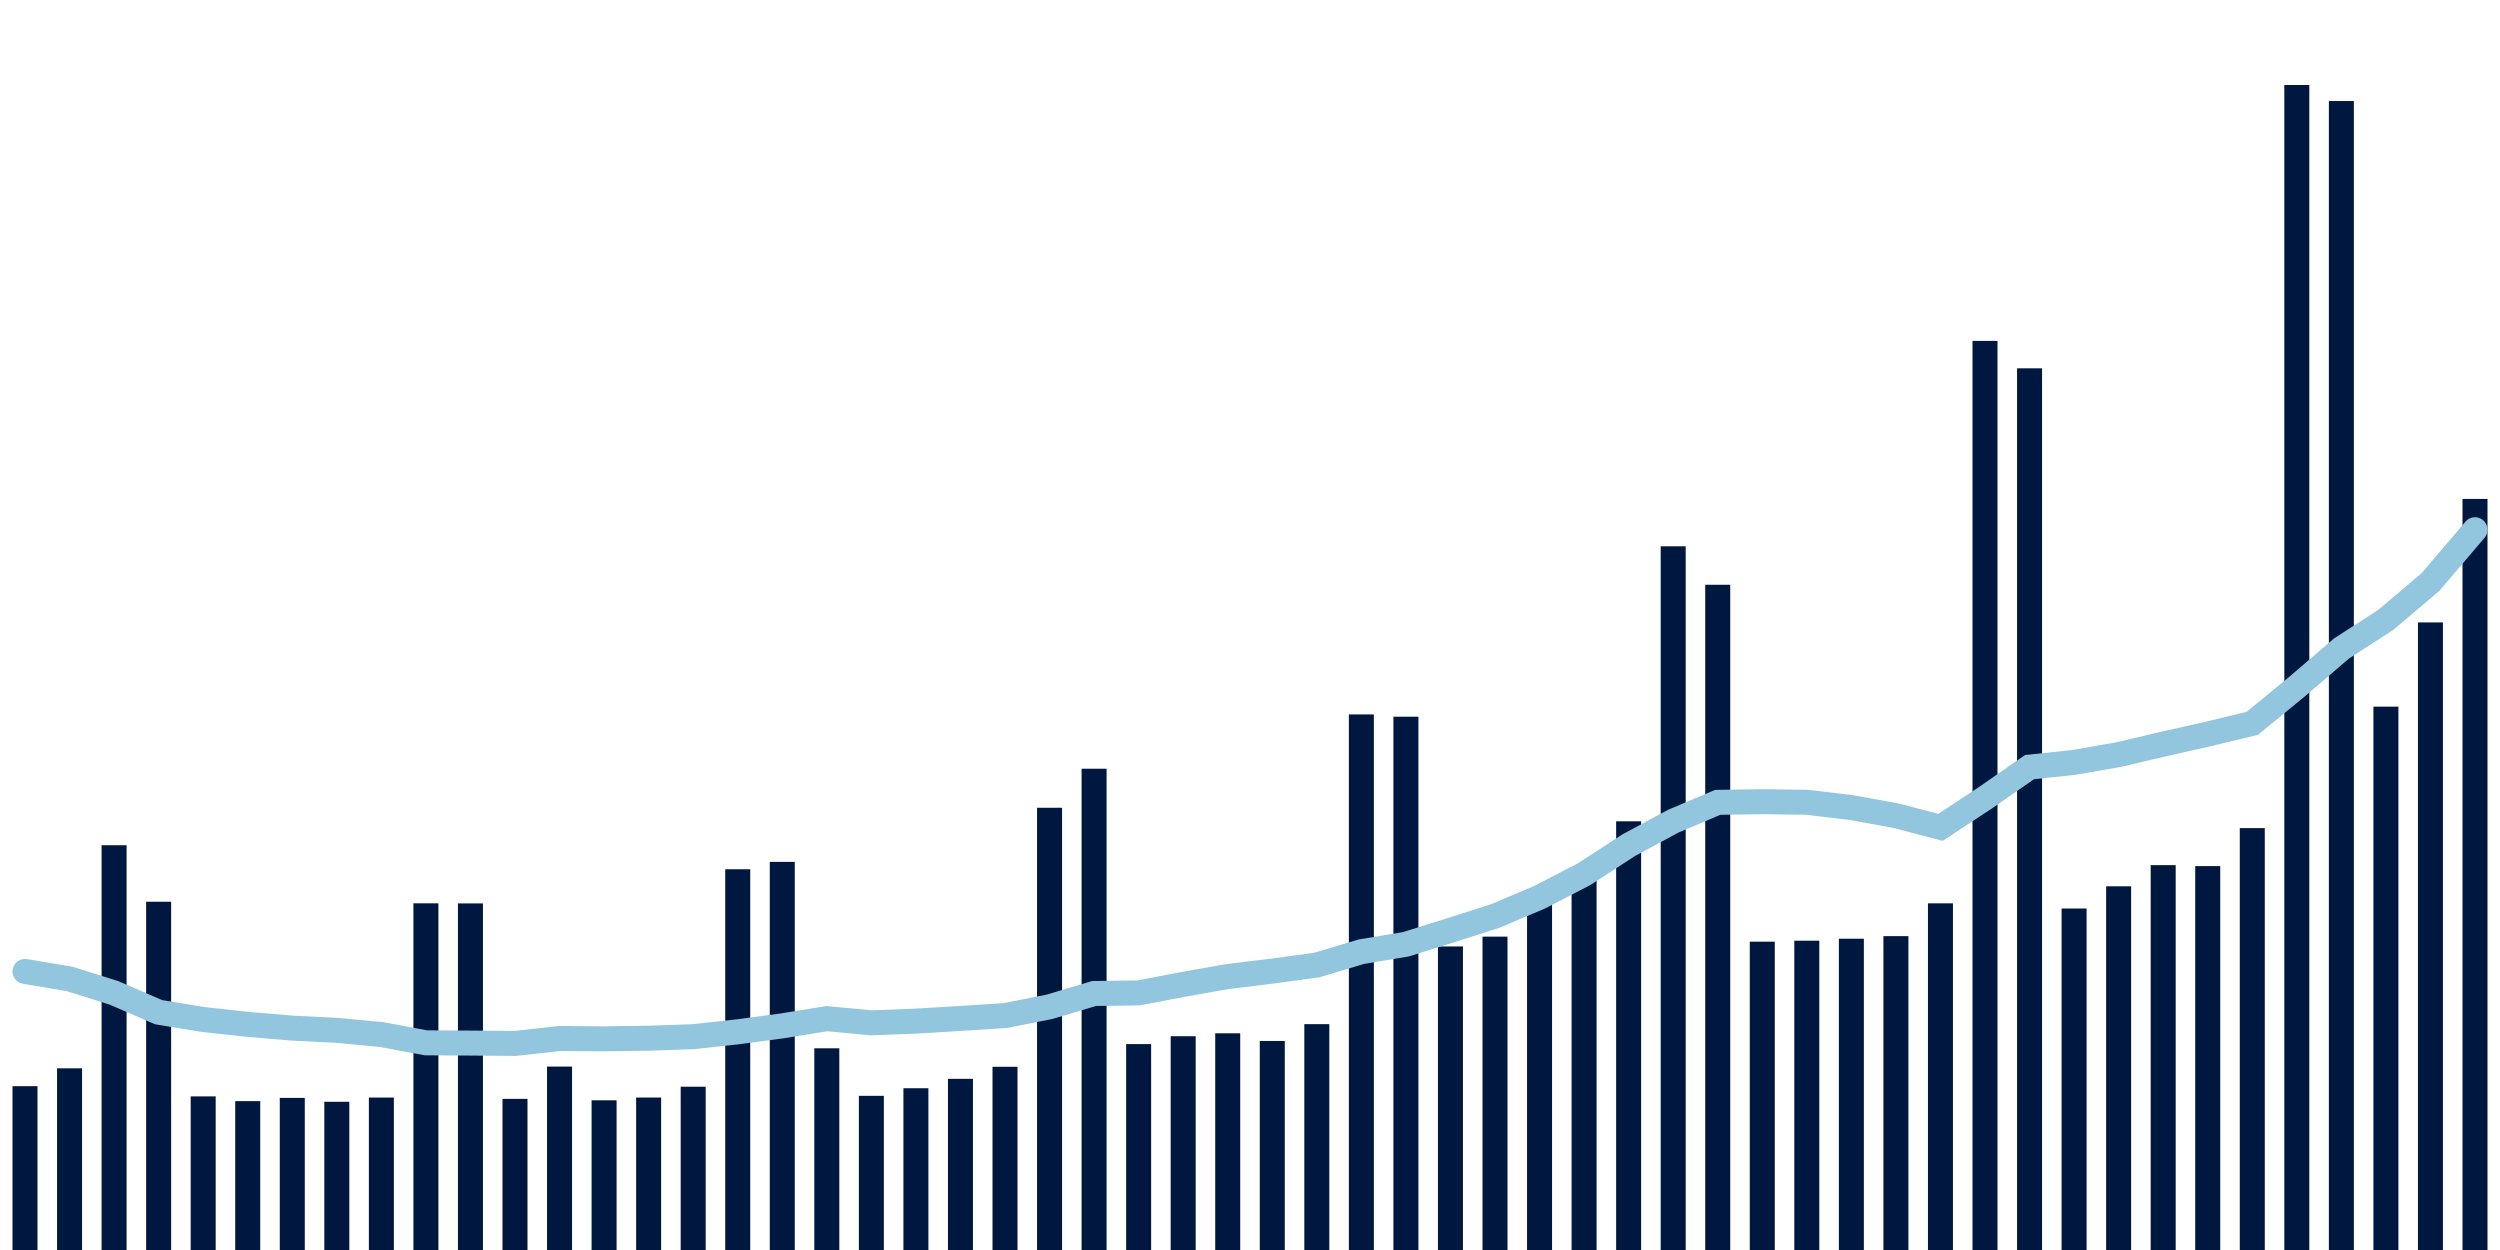 <svg meta="{&quot;DATA_PUBLISHED_DATE&quot;:&quot;2022-05-06&quot;,&quot;RENDER_DATE&quot;:&quot;2022-05-06&quot;,&quot;FIRST_DATE&quot;:&quot;2022-03-10&quot;,&quot;LAST_DATE&quot;:&quot;2022-05-04&quot;}" xmlns="http://www.w3.org/2000/svg" viewBox="0,0,200,100"><g transform="translate(0,0)"></g><g class="fg-bars tests-tests" fill="#00183f" stroke="none"><g><rect x="197" y="39.914" width="2" height="60.086" id="tests-tests-0"></rect></g><g><rect x="193.436" y="49.794" width="2" height="50.206" id="tests-tests-1"></rect></g><g><rect x="189.873" y="56.531" width="2" height="43.469" id="tests-tests-2"></rect></g><g><rect x="186.309" y="8.083" width="2" height="91.917" id="tests-tests-3"></rect></g><g><rect x="182.745" y="6.8" width="2" height="93.2" id="tests-tests-4"></rect></g><g><rect x="179.182" y="66.249" width="2" height="33.751" id="tests-tests-5"></rect></g><g><rect x="175.618" y="69.288" width="2" height="30.712" id="tests-tests-6"></rect></g><g><rect x="172.055" y="69.211" width="2" height="30.789" id="tests-tests-7"></rect></g><g><rect x="168.491" y="70.904" width="2" height="29.096" id="tests-tests-8"></rect></g><g><rect x="164.927" y="72.68" width="2" height="27.32" id="tests-tests-9"></rect></g><g><rect x="161.364" y="29.466" width="2" height="70.534" id="tests-tests-10"></rect></g><g><rect x="157.8" y="27.272" width="2" height="72.728" id="tests-tests-11"></rect></g><g><rect x="154.236" y="72.267" width="2" height="27.733" id="tests-tests-12"></rect></g><g><rect x="150.673" y="74.89" width="2" height="25.11" id="tests-tests-13"></rect></g><g><rect x="147.109" y="75.098" width="2" height="24.902" id="tests-tests-14"></rect></g><g><rect x="143.545" y="75.256" width="2" height="24.744" id="tests-tests-15"></rect></g><g><rect x="139.982" y="75.334" width="2" height="24.666" id="tests-tests-16"></rect></g><g><rect x="136.418" y="46.781" width="2" height="53.219" id="tests-tests-17"></rect></g><g><rect x="132.855" y="43.704" width="2" height="56.296" id="tests-tests-18"></rect></g><g><rect x="129.291" y="65.704" width="2" height="34.296" id="tests-tests-19"></rect></g><g><rect x="125.727" y="70.374" width="2" height="29.626" id="tests-tests-20"></rect></g><g><rect x="122.164" y="72.111" width="2" height="27.889" id="tests-tests-21"></rect></g><g><rect x="118.6" y="74.93" width="2" height="25.07" id="tests-tests-22"></rect></g><g><rect x="115.036" y="75.716" width="2" height="24.284" id="tests-tests-23"></rect></g><g><rect x="111.473" y="57.337" width="2" height="42.663" id="tests-tests-24"></rect></g><g><rect x="107.909" y="57.154" width="2" height="42.846" id="tests-tests-25"></rect></g><g><rect x="104.345" y="81.932" width="2" height="18.068" id="tests-tests-26"></rect></g><g><rect x="100.782" y="83.277" width="2" height="16.723" id="tests-tests-27"></rect></g><g><rect x="97.218" y="82.663" width="2" height="17.337" id="tests-tests-28"></rect></g><g><rect x="93.655" y="82.897" width="2" height="17.103" id="tests-tests-29"></rect></g><g><rect x="90.091" y="83.528" width="2" height="16.472" id="tests-tests-30"></rect></g><g><rect x="86.527" y="61.498" width="2" height="38.502" id="tests-tests-31"></rect></g><g><rect x="82.964" y="64.621" width="2" height="35.379" id="tests-tests-32"></rect></g><g><rect x="79.4" y="85.342" width="2" height="14.658" id="tests-tests-33"></rect></g><g><rect x="75.836" y="86.307" width="2" height="13.693" id="tests-tests-34"></rect></g><g><rect x="72.273" y="87.059" width="2" height="12.941" id="tests-tests-35"></rect></g><g><rect x="68.709" y="87.667" width="2" height="12.333" id="tests-tests-36"></rect></g><g><rect x="65.145" y="83.864" width="2" height="16.136" id="tests-tests-37"></rect></g><g><rect x="61.582" y="68.95" width="2" height="31.05" id="tests-tests-38"></rect></g><g><rect x="58.018" y="69.54" width="2" height="30.46" id="tests-tests-39"></rect></g><g><rect x="54.455" y="86.937" width="2" height="13.063" id="tests-tests-40"></rect></g><g><rect x="50.891" y="87.803" width="2" height="12.197" id="tests-tests-41"></rect></g><g><rect x="47.327" y="88.024" width="2" height="11.976" id="tests-tests-42"></rect></g><g><rect x="43.764" y="85.326" width="2" height="14.674" id="tests-tests-43"></rect></g><g><rect x="40.2" y="87.909" width="2" height="12.091" id="tests-tests-44"></rect></g><g><rect x="36.636" y="72.273" width="2" height="27.727" id="tests-tests-45"></rect></g><g><rect x="33.073" y="72.266" width="2" height="27.734" id="tests-tests-46"></rect></g><g><rect x="29.509" y="87.804" width="2" height="12.196" id="tests-tests-47"></rect></g><g><rect x="25.945" y="88.143" width="2" height="11.857" id="tests-tests-48"></rect></g><g><rect x="22.382" y="87.831" width="2" height="12.169" id="tests-tests-49"></rect></g><g><rect x="18.818" y="88.09" width="2" height="11.91" id="tests-tests-50"></rect></g><g><rect x="15.255" y="87.711" width="2" height="12.289" id="tests-tests-51"></rect></g><g><rect x="11.691" y="72.139" width="2" height="27.861" id="tests-tests-52"></rect></g><g><rect x="8.127" y="67.619" width="2" height="32.381" id="tests-tests-53"></rect></g><g><rect x="4.564" y="85.466" width="2" height="14.534" id="tests-tests-54"></rect></g><g><rect x="1" y="86.894" width="2" height="13.106" id="tests-tests-55"></rect></g></g><g class="fg-line tests-tests" fill="none" stroke="#92c5de" stroke-width="2" stroke-linecap="round"><path d="M198,42.38L194.436,46.565L190.873,49.581L187.309,51.888L183.745,54.943L180.182,57.867L176.618,58.727L173.055,59.527L169.491,60.368L165.927,60.99L162.364,61.369L158.8,63.843L155.236,66.19L151.673,65.253L148.109,64.607L144.545,64.181L140.982,64.134L137.418,64.189L133.855,65.697L130.291,67.618L126.727,69.936L123.164,71.78L119.6,73.287L116.036,74.425L112.473,75.541L108.909,76.136L105.345,77.202L101.782,77.689L98.218,78.122L94.655,78.75L91.091,79.432L87.527,79.48L83.964,80.544L80.4,81.247L76.836,81.475L73.273,81.689L69.709,81.827L66.145,81.492L62.582,82.07L59.018,82.545L55.455,82.934L51.891,83.058L48.327,83.107L44.764,83.079L41.2,83.474L37.636,83.446L34.073,83.426L30.509,82.763L26.945,82.428L23.382,82.25L19.818,81.95L16.255,81.561L12.691,80.976L9.127,79.433L5.564,78.313L2,77.715"></path></g></svg>